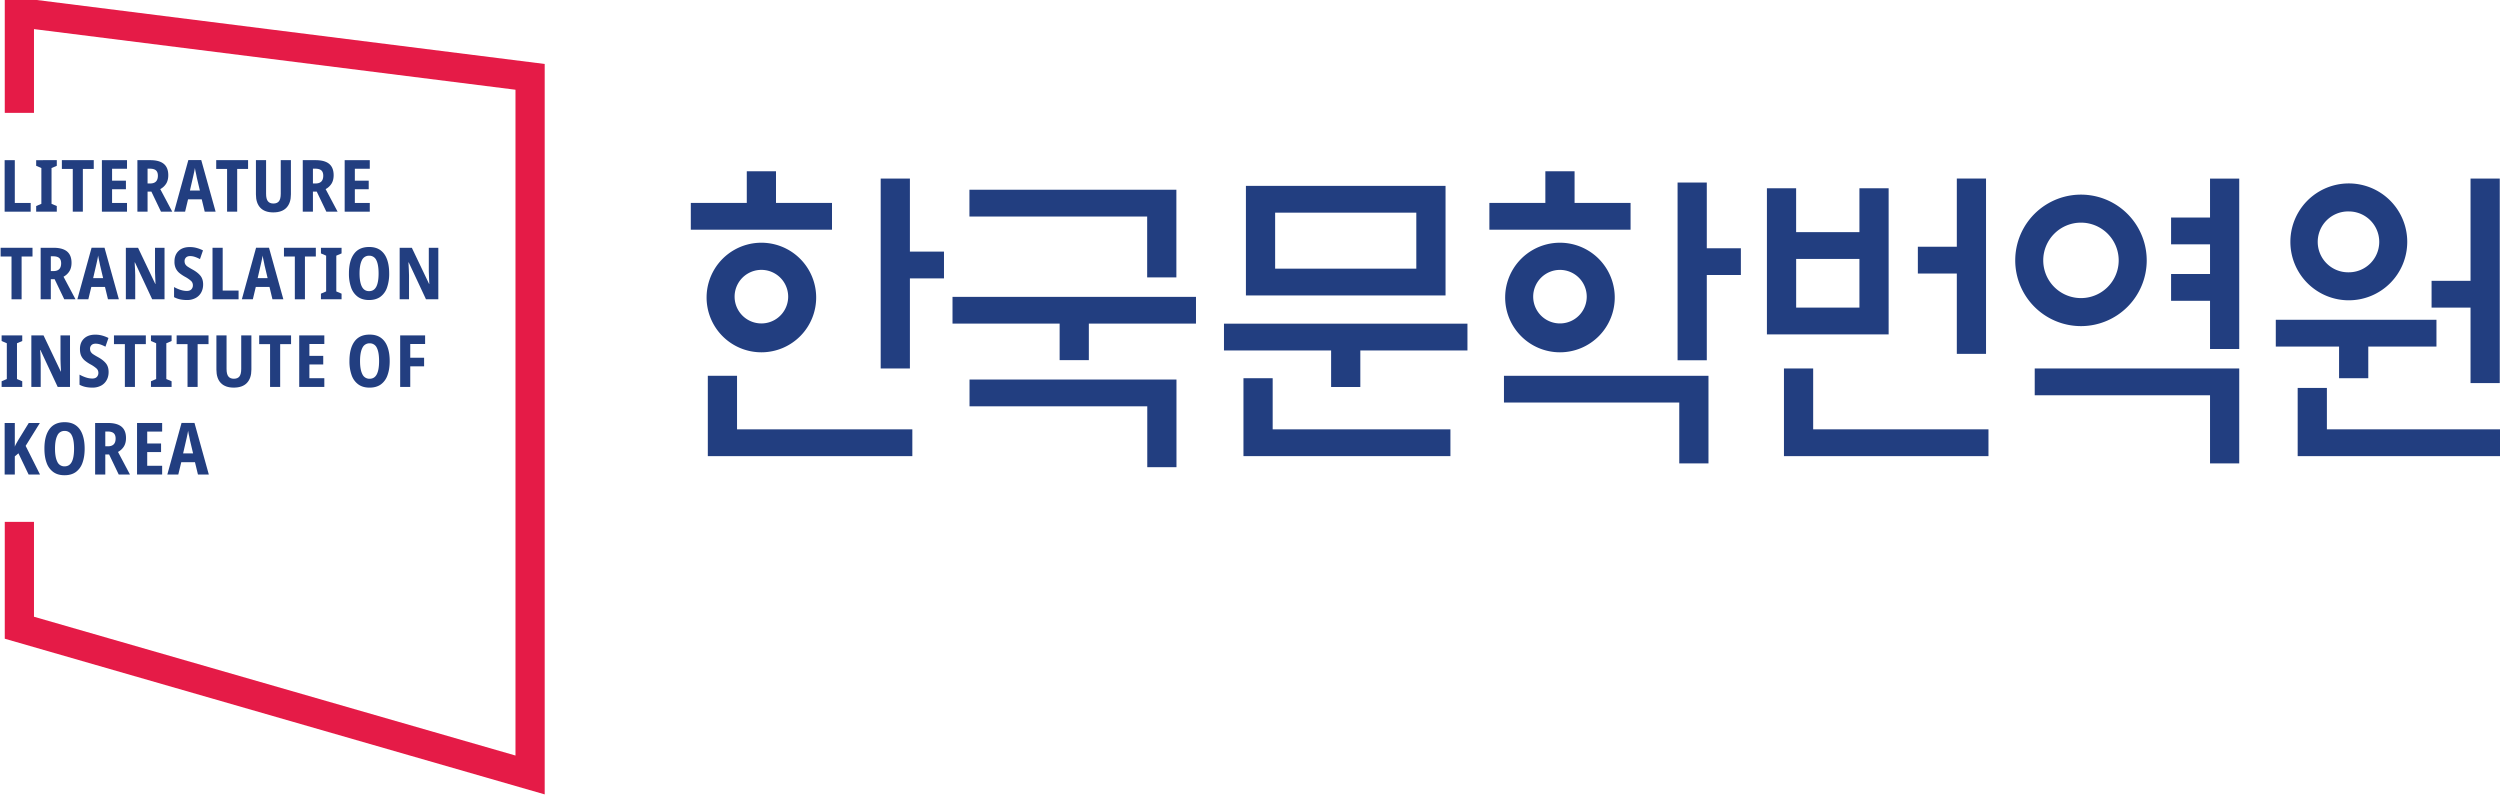 <svg xmlns="http://www.w3.org/2000/svg" width="64.217mm" height="20.496mm" viewBox="0 0 64.217 20.496"><defs><clipPath id="a" clipPathUnits="userSpaceOnUse"><path d="M62.779 366.502h200v150h-200z"/></clipPath></defs><path d="M0 0h7.795v-2.658h2.126V0h7.796v1.949H0Z" style="fill:#223e80;fill-opacity:1;fill-rule:nonzero;stroke:none" transform="matrix(.353 0 0 -.353 24.467 8.313)"/><path d="M0 0h12.934v-4.429h2.125v6.378H0Z" style="fill:#223e80;fill-opacity:1;fill-rule:nonzero;stroke:none" transform="matrix(.353 0 0 -.353 24.904 10.437)"/><path d="M0 0h2.126v6.378h-15.059V4.429H0Z" style="fill:#223e80;fill-opacity:1;fill-rule:nonzero;stroke:none" transform="matrix(.353 0 0 -.353 29.467 7.125)"/><path d="M0 0h-2.126v-12.933H0v6.201h2.48v1.949H0Z" style="fill:#223e80;fill-opacity:1;fill-rule:nonzero;stroke:none" transform="matrix(.353 0 0 -.353 43.842 4.688)"/><g clip-path="url(#a)" transform="matrix(.353 0 0 -.353 -25.201 165.84)"><path d="M0 0a1.948 1.948 0 1 0-3.896-.002A1.948 1.948 0 0 0 0 0m-5.935 0a3.987 3.987 0 1 1 7.973.001A3.987 3.987 0 0 1-5.935 0" style="fill:#223e80;fill-opacity:1;fill-rule:nonzero;stroke:none" transform="translate(186.853 448.215)"/><path d="M0 0h-4.075v2.303h-2.126V0h-4.073v-1.949H0Z" style="fill:#223e80;fill-opacity:1;fill-rule:nonzero;stroke:none" transform="translate(190.043 455.036)"/><path d="M0 0h12.756v-4.429h2.126v6.378H0Z" style="fill:#223e80;fill-opacity:1;fill-rule:nonzero;stroke:none" transform="translate(180.83 440.509)"/><path d="M0 0h-2.834v-1.949H0V-4.11h-2.834v-1.949H0v-3.508h2.126V2.834H0Z" style="fill:#223e80;fill-opacity:1;fill-rule:nonzero;stroke:none" transform="translate(232.208 453.973)"/><path d="M0 0a2.745 2.745 0 1 0 5.49.001A2.745 2.745 0 0 0 0 0m7.529 0a4.783 4.783 0 1 1-9.567.001A4.783 4.783 0 0 1 7.53 0" style="fill:#223e80;fill-opacity:1;fill-rule:nonzero;stroke:none" transform="translate(220.072 450.855)"/><path d="M0 0h12.756v-4.96h2.126v6.909H0Z" style="fill:#223e80;fill-opacity:1;fill-rule:nonzero;stroke:none" transform="translate(219.452 441.04)"/><path d="M0 0h-2.126v-13.819H0v6.555h2.48v1.949H0Z" style="fill:#223e80;fill-opacity:1;fill-rule:nonzero;stroke:none" transform="translate(137.602 456.808)"/><path d="M0 0a1.949 1.949 0 1 0-3.898 0A1.949 1.949 0 0 0 0 0m-5.936 0a3.987 3.987 0 1 1 7.973.001A3.987 3.987 0 0 1-5.936 0" style="fill:#223e80;fill-opacity:1;fill-rule:nonzero;stroke:none" transform="translate(128.744 448.215)"/><path d="M0 0h-4.075v2.303h-2.126V0h-4.073v-1.949H0Z" style="fill:#223e80;fill-opacity:1;fill-rule:nonzero;stroke:none" transform="translate(131.933 455.036)"/><path d="M0 0h-2.126v-5.847h14.882v1.949H0Z" style="fill:#223e80;fill-opacity:1;fill-rule:nonzero;stroke:none" transform="translate(125.023 442.457)"/><path d="M0 0h2.126v-12.756H0v5.847h-2.835v1.949H0Z" style="fill:#223e80;fill-opacity:1;fill-rule:nonzero;stroke:none" transform="translate(213.783 456.808)"/><path d="M206.696 447.418h-4.604v3.543h4.604zm2.126 8.682h-2.126v-3.189h-4.606v3.189h-2.126v-10.631h8.858z" style="fill:#223e80;fill-opacity:1;fill-rule:nonzero;stroke:none"/><path d="M0 0h-2.126v-6.378h14.882v1.949H0Z" style="fill:#223e80;fill-opacity:1;fill-rule:nonzero;stroke:none" transform="translate(203.33 442.989)"/><path d="M0 0h7.796v-2.657h2.126V0h7.795v1.949H0Z" style="fill:#223e80;fill-opacity:1;fill-rule:nonzero;stroke:none" transform="translate(160.456 444.3)"/><path d="M174.452 450.252h-10.273v4.075h10.273zm2.127 6.024h-14.526v-7.973h14.526z" style="fill:#223e80;fill-opacity:1;fill-rule:nonzero;stroke:none"/><path d="M0 0h-2.126v-5.669h15.06v1.948H0Z" style="fill:#223e80;fill-opacity:1;fill-rule:nonzero;stroke:none" transform="translate(164 442.28)"/><path d="M0 0h2.126v2.303h4.961v1.949H-4.604V2.303H0Z" style="fill:#223e80;fill-opacity:1;fill-rule:nonzero;stroke:none" transform="translate(241.598 442.28)"/><path d="M0 0a2.214 2.214 0 1 0 0-4.429A2.215 2.215 0 1 0 0 0m0-6.466a4.251 4.251 0 0 1 4.252 4.252 4.251 4.251 0 1 1-8.504 0A4.252 4.252 0 0 1 0-6.466" style="fill:#223e80;fill-opacity:1;fill-rule:nonzero;stroke:none" transform="translate(242.307 454.416)"/><path d="M0 0h-2.126v-4.961h14.882v1.949H0Z" style="fill:#223e80;fill-opacity:1;fill-rule:nonzero;stroke:none" transform="translate(240.712 441.572)"/><path d="M0 0h2.126v-14.882H0v5.492h-2.835v1.949H0Z" style="fill:#223e80;fill-opacity:1;fill-rule:nonzero;stroke:none" transform="translate(251.165 456.808)"/><path d="M0 0v-8.504h2.126v6.093l35.037-4.412v-48.448L2.126-45.172v6.903H0v-8.502l39.289-11.328v53.151z" style="fill:#e51b47;fill-opacity:1;fill-rule:nonzero;stroke:none" transform="translate(71.738 470.095)"/><path d="M0 0v3.749h.74V.635h1.156V0Z" style="fill:#223e80;fill-opacity:1;fill-rule:nonzero;stroke:none" transform="translate(71.728 454.398)"/><path d="M0 0h-1.501v.41l.378.162v2.604l-.378.163v.41H0v-.41l-.383-.163V.572L0 .41Z" style="fill:#223e80;fill-opacity:1;fill-rule:nonzero;stroke:none" transform="translate(75.524 454.398)"/><path d="M0 0h-.734v3.113h-.793v.636h2.32v-.636H0Z" style="fill:#223e80;fill-opacity:1;fill-rule:nonzero;stroke:none" transform="translate(77.42 454.398)"/><path d="M0 0h-1.827v3.749H0v-.625h-1.087v-.867h1.008v-.624h-1.008V.635H0Z" style="fill:#223e80;fill-opacity:1;fill-rule:nonzero;stroke:none" transform="translate(80.633 454.398)"/><path d="M0 0h-.174v-1.076h.19c.375 0 .561.189.561.567 0 .175-.048.303-.141.386C.341-.041.195 0 0 0m.021.62C.465.62.795.528 1.01.347c.217-.182.323-.457.323-.825 0-.238-.051-.44-.151-.606a1.142 1.142 0 0 0-.432-.402l.872-1.643H.803l-.699 1.46h-.278v-1.46h-.74V.62Z" style="fill:#223e80;fill-opacity:1;fill-rule:nonzero;stroke:none" transform="translate(82.303 457.527)"/><path d="m0 0-.227.956a7.09 7.09 0 0 1-.073.356c-.027.126-.05.239-.061.336-.016-.094-.035-.207-.065-.338-.028-.131-.053-.248-.078-.349L-.725 0Zm.352-1.538L.136-.64h-.997l-.215-.898h-.799L-.84 2.216H.1l1.045-3.754z" style="fill:#223e80;fill-opacity:1;fill-rule:nonzero;stroke:none" transform="translate(85.936 455.936)"/><path d="M0 0h-.735v3.113h-.791v.636H.793v-.636H0Z" style="fill:#223e80;fill-opacity:1;fill-rule:nonzero;stroke:none" transform="translate(88.65 454.398)"/><path d="M0 0v-2.488c0-.417-.107-.74-.322-.969-.216-.23-.537-.344-.964-.344-.409 0-.722.112-.937.336-.215.224-.323.548-.323.971V0h.739v-2.441c0-.259.045-.443.135-.552.089-.108.222-.162.397-.162.181 0 .316.055.404.165.087.11.131.295.131.554V0Z" style="fill:#223e80;fill-opacity:1;fill-rule:nonzero;stroke:none" transform="translate(92.56 458.147)"/><path d="M0 0h-.173v-1.076h.19c.375 0 .561.189.561.567 0 .175-.048.303-.141.386C.342-.041.196 0 0 0m.021.62c.445 0 .775-.092.99-.273.217-.182.323-.457.323-.825 0-.238-.051-.44-.151-.606a1.142 1.142 0 0 0-.432-.402l.871-1.643H.804l-.7 1.46h-.277v-1.46h-.74V.62Z" style="fill:#223e80;fill-opacity:1;fill-rule:nonzero;stroke:none" transform="translate(94.335 457.527)"/><path d="M0 0h-1.827v3.749H0v-.625h-1.087v-.867h1.009v-.624h-1.009V.635H0Z" style="fill:#223e80;fill-opacity:1;fill-rule:nonzero;stroke:none" transform="translate(98.299 454.398)"/><path d="M0 0h-.734v3.113h-.793v.636h2.32v-.636H0Z" style="fill:#223e80;fill-opacity:1;fill-rule:nonzero;stroke:none" transform="translate(72.963 448.023)"/><path d="M0 0h-.173v-1.076h.191c.373 0 .56.189.56.567 0 .175-.049.303-.141.386C.342-.041.195 0 0 0m.021.62c.445 0 .775-.092.991-.273.215-.182.322-.457.322-.825 0-.238-.051-.44-.152-.606a1.131 1.131 0 0 0-.431-.402l.872-1.643H.805l-.7 1.46h-.278v-1.46h-.74V.62Z" style="fill:#223e80;fill-opacity:1;fill-rule:nonzero;stroke:none" transform="translate(75.262 451.152)"/><path d="m0 0-.226.956a8.49 8.49 0 0 1-.074.356 4.556 4.556 0 0 0-.062.336 5.7 5.7 0 0 0-.064-.338c-.028-.131-.053-.248-.078-.349L-.726 0Zm.353-1.538L.136-.64H-.86l-.216-.898h-.799L-.84 2.216h.941l1.045-3.754z" style="fill:#223e80;fill-opacity:1;fill-rule:nonzero;stroke:none" transform="translate(78.895 449.561)"/><path d="M0 0h-.898l-1.254 2.683h-.022c.014-.186.024-.355.028-.51l.014-.43V0h-.682v3.749h.887l1.254-2.631h.017l-.022.486c-.008.152-.011.292-.015.417v1.728H0Z" style="fill:#223e80;fill-opacity:1;fill-rule:nonzero;stroke:none" transform="translate(83.363 448.023)"/><path d="M0 0c0-.224-.049-.422-.145-.593a.986.986 0 0 0-.41-.399 1.308 1.308 0 0 0-.632-.142 2.45 2.45 0 0 0-.483.047 1.623 1.623 0 0 0-.445.163v.735c.149-.084.304-.152.465-.205.158-.052.311-.079.459-.079.153 0 .266.04.337.119a.408.408 0 0 1 .108.291.425.425 0 0 1-.128.315 2.292 2.292 0 0 1-.444.305c-.137.076-.263.16-.381.252-.117.09-.21.203-.28.338a1.095 1.095 0 0 0-.106.512c-.003.325.097.585.297.777.201.192.477.287.832.283.165 0 .325-.021.479-.063.159-.042.312-.101.466-.178l-.219-.635a2.385 2.385 0 0 1-.379.165 1.103 1.103 0 0 1-.336.055c-.13 0-.23-.034-.299-.102a.355.355 0 0 1-.106-.265c0-.088.018-.163.053-.226a.549.549 0 0 1 .182-.181c.086-.058.201-.127.347-.207.248-.137.44-.287.571-.449C-.066.47 0 .259 0 0" style="fill:#223e80;fill-opacity:1;fill-rule:nonzero;stroke:none" transform="translate(86.172 449.104)"/><path d="M0 0v3.749h.74V.635h1.156V0Z" style="fill:#223e80;fill-opacity:1;fill-rule:nonzero;stroke:none" transform="translate(86.855 448.023)"/><path d="m0 0-.227.956a7.09 7.09 0 0 1-.073.356c-.027.126-.05.239-.061.336-.016-.094-.035-.207-.065-.338-.028-.131-.053-.248-.078-.349L-.725 0Zm.352-1.538L.136-.64h-.997l-.215-.898h-.799L-.84 2.216H.1l1.045-3.754z" style="fill:#223e80;fill-opacity:1;fill-rule:nonzero;stroke:none" transform="translate(90.865 449.561)"/><path d="M0 0h-.735v3.113h-.791v.636H.793v-.636H0Z" style="fill:#223e80;fill-opacity:1;fill-rule:nonzero;stroke:none" transform="translate(93.58 448.023)"/><path d="M0 0h-1.501v.41l.378.162v2.604l-.378.163v.41H0v-.41l-.383-.163V.572L0 .41Z" style="fill:#223e80;fill-opacity:1;fill-rule:nonzero;stroke:none" transform="translate(96.246 448.023)"/><path d="M0 0c0-.42.058-.739.17-.958.114-.219.288-.328.522-.328.239 0 .412.107.526.323.112.215.168.536.168.963 0 .427-.056.749-.164.966a.552.552 0 0 1-.524.326A.56.56 0 0 1 .17.961C.058.74 0 .42 0 0m2.157 0A3.03 3.03 0 0 0 2-1.023a1.387 1.387 0 0 0-.483-.673c-.217-.157-.493-.236-.825-.236-.332 0-.607.079-.824.239a1.39 1.39 0 0 0-.482.672A2.982 2.982 0 0 0-.772.005c0 .613.123 1.086.369 1.42.244.335.611.502 1.101.502.332 0 .608-.078.823-.234.212-.155.375-.378.479-.667.104-.288.157-.63.157-1.026" style="fill:#223e80;fill-opacity:1;fill-rule:nonzero;stroke:none" transform="translate(97.554 449.902)"/><path d="M0 0h-.897l-1.254 2.683h-.022c.014-.186.024-.355.027-.51l.015-.43V0h-.682v3.749h.886l1.255-2.631h.016l-.021.486c-.008.152-.011.292-.015.417v1.728H0Z" style="fill:#223e80;fill-opacity:1;fill-rule:nonzero;stroke:none" transform="translate(103.286 448.023)"/><path d="M0 0h-1.501v.41l.378.162v2.604l-.378.163v.41H0v-.41l-.383-.163V.572L0 .41Z" style="fill:#223e80;fill-opacity:1;fill-rule:nonzero;stroke:none" transform="translate(73.01 441.648)"/><path d="M0 0h-.897l-1.254 2.683h-.023a8.44 8.44 0 0 0 .028-.51c.006-.153.01-.297.014-.43V0h-.681v3.749h.886l1.255-2.631h.016c-.007.172-.014.334-.023.486-.006.152-.009.292-.013.417v1.728H0Z" style="fill:#223e80;fill-opacity:1;fill-rule:nonzero;stroke:none" transform="translate(76.485 441.648)"/><path d="M0 0c0-.224-.048-.422-.146-.593a.975.975 0 0 0-.408-.399 1.31 1.31 0 0 0-.633-.142c-.167 0-.33.016-.483.047a1.641 1.641 0 0 0-.446.163v.735c.151-.084.304-.152.465-.205a1.48 1.48 0 0 1 .461-.079c.152 0 .265.04.336.119a.41.41 0 0 1 .109.291.422.422 0 0 1-.129.315 2.278 2.278 0 0 1-.443.305c-.137.076-.264.16-.381.252-.117.09-.211.203-.281.338-.07.135-.105.306-.105.512-.004.325.095.585.296.777.202.192.478.287.833.283.164 0 .324-.021.479-.063.157-.042.311-.101.465-.178l-.22-.635a2.295 2.295 0 0 1-.377.165 1.117 1.117 0 0 1-.336.055c-.13 0-.23-.034-.3-.102a.36.36 0 0 1-.107-.265c0-.088.019-.163.054-.226a.549.549 0 0 1 .182-.181c.085-.058.202-.127.348-.207.248-.137.439-.287.57-.449C-.065.47 0 .259 0 0" style="fill:#223e80;fill-opacity:1;fill-rule:nonzero;stroke:none" transform="translate(79.294 442.73)"/><path d="M0 0h-.733v3.113h-.793v.636H.793v-.636H0Z" style="fill:#223e80;fill-opacity:1;fill-rule:nonzero;stroke:none" transform="translate(81.21 441.648)"/><path d="M0 0h-1.501v.41l.378.162v2.604l-.378.163v.41H0v-.41l-.383-.163V.572L0 .41Z" style="fill:#223e80;fill-opacity:1;fill-rule:nonzero;stroke:none" transform="translate(83.877 441.648)"/><path d="M0 0h-.735v3.113h-.793v.636H.793v-.636H0Z" style="fill:#223e80;fill-opacity:1;fill-rule:nonzero;stroke:none" transform="translate(85.772 441.648)"/><path d="M0 0v-2.488c0-.417-.107-.74-.322-.969-.216-.23-.537-.344-.964-.344-.409 0-.722.112-.939.336-.213.224-.321.548-.321.971V0h.739v-2.441c0-.259.045-.443.135-.552.089-.108.221-.162.397-.162.181 0 .316.055.404.165.087.11.131.295.131.554V0Z" style="fill:#223e80;fill-opacity:1;fill-rule:nonzero;stroke:none" transform="translate(89.684 445.397)"/><path d="M0 0h-.735v3.113h-.791v.636H.793v-.636H0Z" style="fill:#223e80;fill-opacity:1;fill-rule:nonzero;stroke:none" transform="translate(91.778 441.648)"/><path d="M0 0h-1.827v3.749H0v-.625h-1.087v-.867h1.008v-.624h-1.008V.635H0Z" style="fill:#223e80;fill-opacity:1;fill-rule:nonzero;stroke:none" transform="translate(94.991 441.648)"/><path d="M0 0c0-.42.057-.739.171-.958a.554.554 0 0 1 .522-.328c.239 0 .412.107.525.323.112.215.168.536.168.963 0 .427-.055.749-.165.966a.551.551 0 0 1-.524.326.558.558 0 0 1-.526-.331C.057.74 0 .42 0 0m2.158 0c0-.392-.053-.733-.158-1.023a1.385 1.385 0 0 0-.482-.673c-.217-.157-.493-.236-.825-.236-.334 0-.607.079-.824.239a1.385 1.385 0 0 0-.483.672A3.007 3.007 0 0 0-.771.005c0 .613.123 1.086.367 1.42.245.335.612.502 1.101.502.334 0 .608-.078.823-.234.214-.155.376-.378.48-.667.105-.288.158-.63.158-1.026" style="fill:#223e80;fill-opacity:1;fill-rule:nonzero;stroke:none" transform="translate(97.59 443.527)"/><path d="M0 0h-.734v3.749h1.815v-.625H0V2.121h1.008v-.625H0Z" style="fill:#223e80;fill-opacity:1;fill-rule:nonzero;stroke:none" transform="translate(101.244 441.648)"/><path d="M0 0h-.83l-.739 1.543-.264-.22V0h-.74v3.749h.74V2.025c.023.072.059.146.104.225.042.079.091.165.148.259l.762 1.24h.808l-1.034-1.665Z" style="fill:#223e80;fill-opacity:1;fill-rule:nonzero;stroke:none" transform="translate(74.302 435.273)"/><path d="M0 0c0-.42.058-.738.171-.958a.552.552 0 0 1 .521-.327c.239 0 .412.106.526.322.112.215.168.536.168.963 0 .428-.055.749-.164.967a.551.551 0 0 1-.524.325.556.556 0 0 1-.527-.331C.058.74 0 .42 0 0m2.157 0c0-.392-.053-.732-.157-1.022a1.392 1.392 0 0 0-.481-.673c-.219-.158-.495-.237-.827-.237-.332 0-.606.079-.824.24a1.38 1.38 0 0 0-.482.671C-.72-.731-.771-.39-.771.005c0 .613.122 1.087.368 1.421.244.335.611.502 1.101.502.332 0 .608-.078.823-.235.214-.155.375-.378.479-.667.104-.288.157-.63.157-1.026" style="fill:#223e80;fill-opacity:1;fill-rule:nonzero;stroke:none" transform="translate(75.394 437.152)"/><path d="M0 0h-.173v-1.076h.19c.375 0 .561.189.561.567 0 .175-.048.303-.141.386C.342-.041.196 0 0 0m.021.62c.445 0 .775-.092.99-.273.217-.182.323-.457.323-.826 0-.237-.051-.439-.151-.605a1.142 1.142 0 0 0-.432-.402l.871-1.643H.804l-.7 1.46h-.277v-1.46h-.74V.62Z" style="fill:#223e80;fill-opacity:1;fill-rule:nonzero;stroke:none" transform="translate(79.226 438.402)"/><path d="M0 0h-1.827v3.749H0v-.625h-1.087v-.867h1.008v-.624h-1.008V.635H0Z" style="fill:#223e80;fill-opacity:1;fill-rule:nonzero;stroke:none" transform="translate(83.19 435.273)"/><path d="m0 0-.227.956a7.037 7.037 0 0 1-.072.356 4.067 4.067 0 0 0-.062.335A11.5 11.5 0 0 0-.504.961L-.725 0Zm.354-1.538L.137-.64h-.996l-.217-.898h-.798L-.84 2.216h.942l1.043-3.754z" style="fill:#223e80;fill-opacity:1;fill-rule:nonzero;stroke:none" transform="translate(85.441 436.811)"/></g></svg>